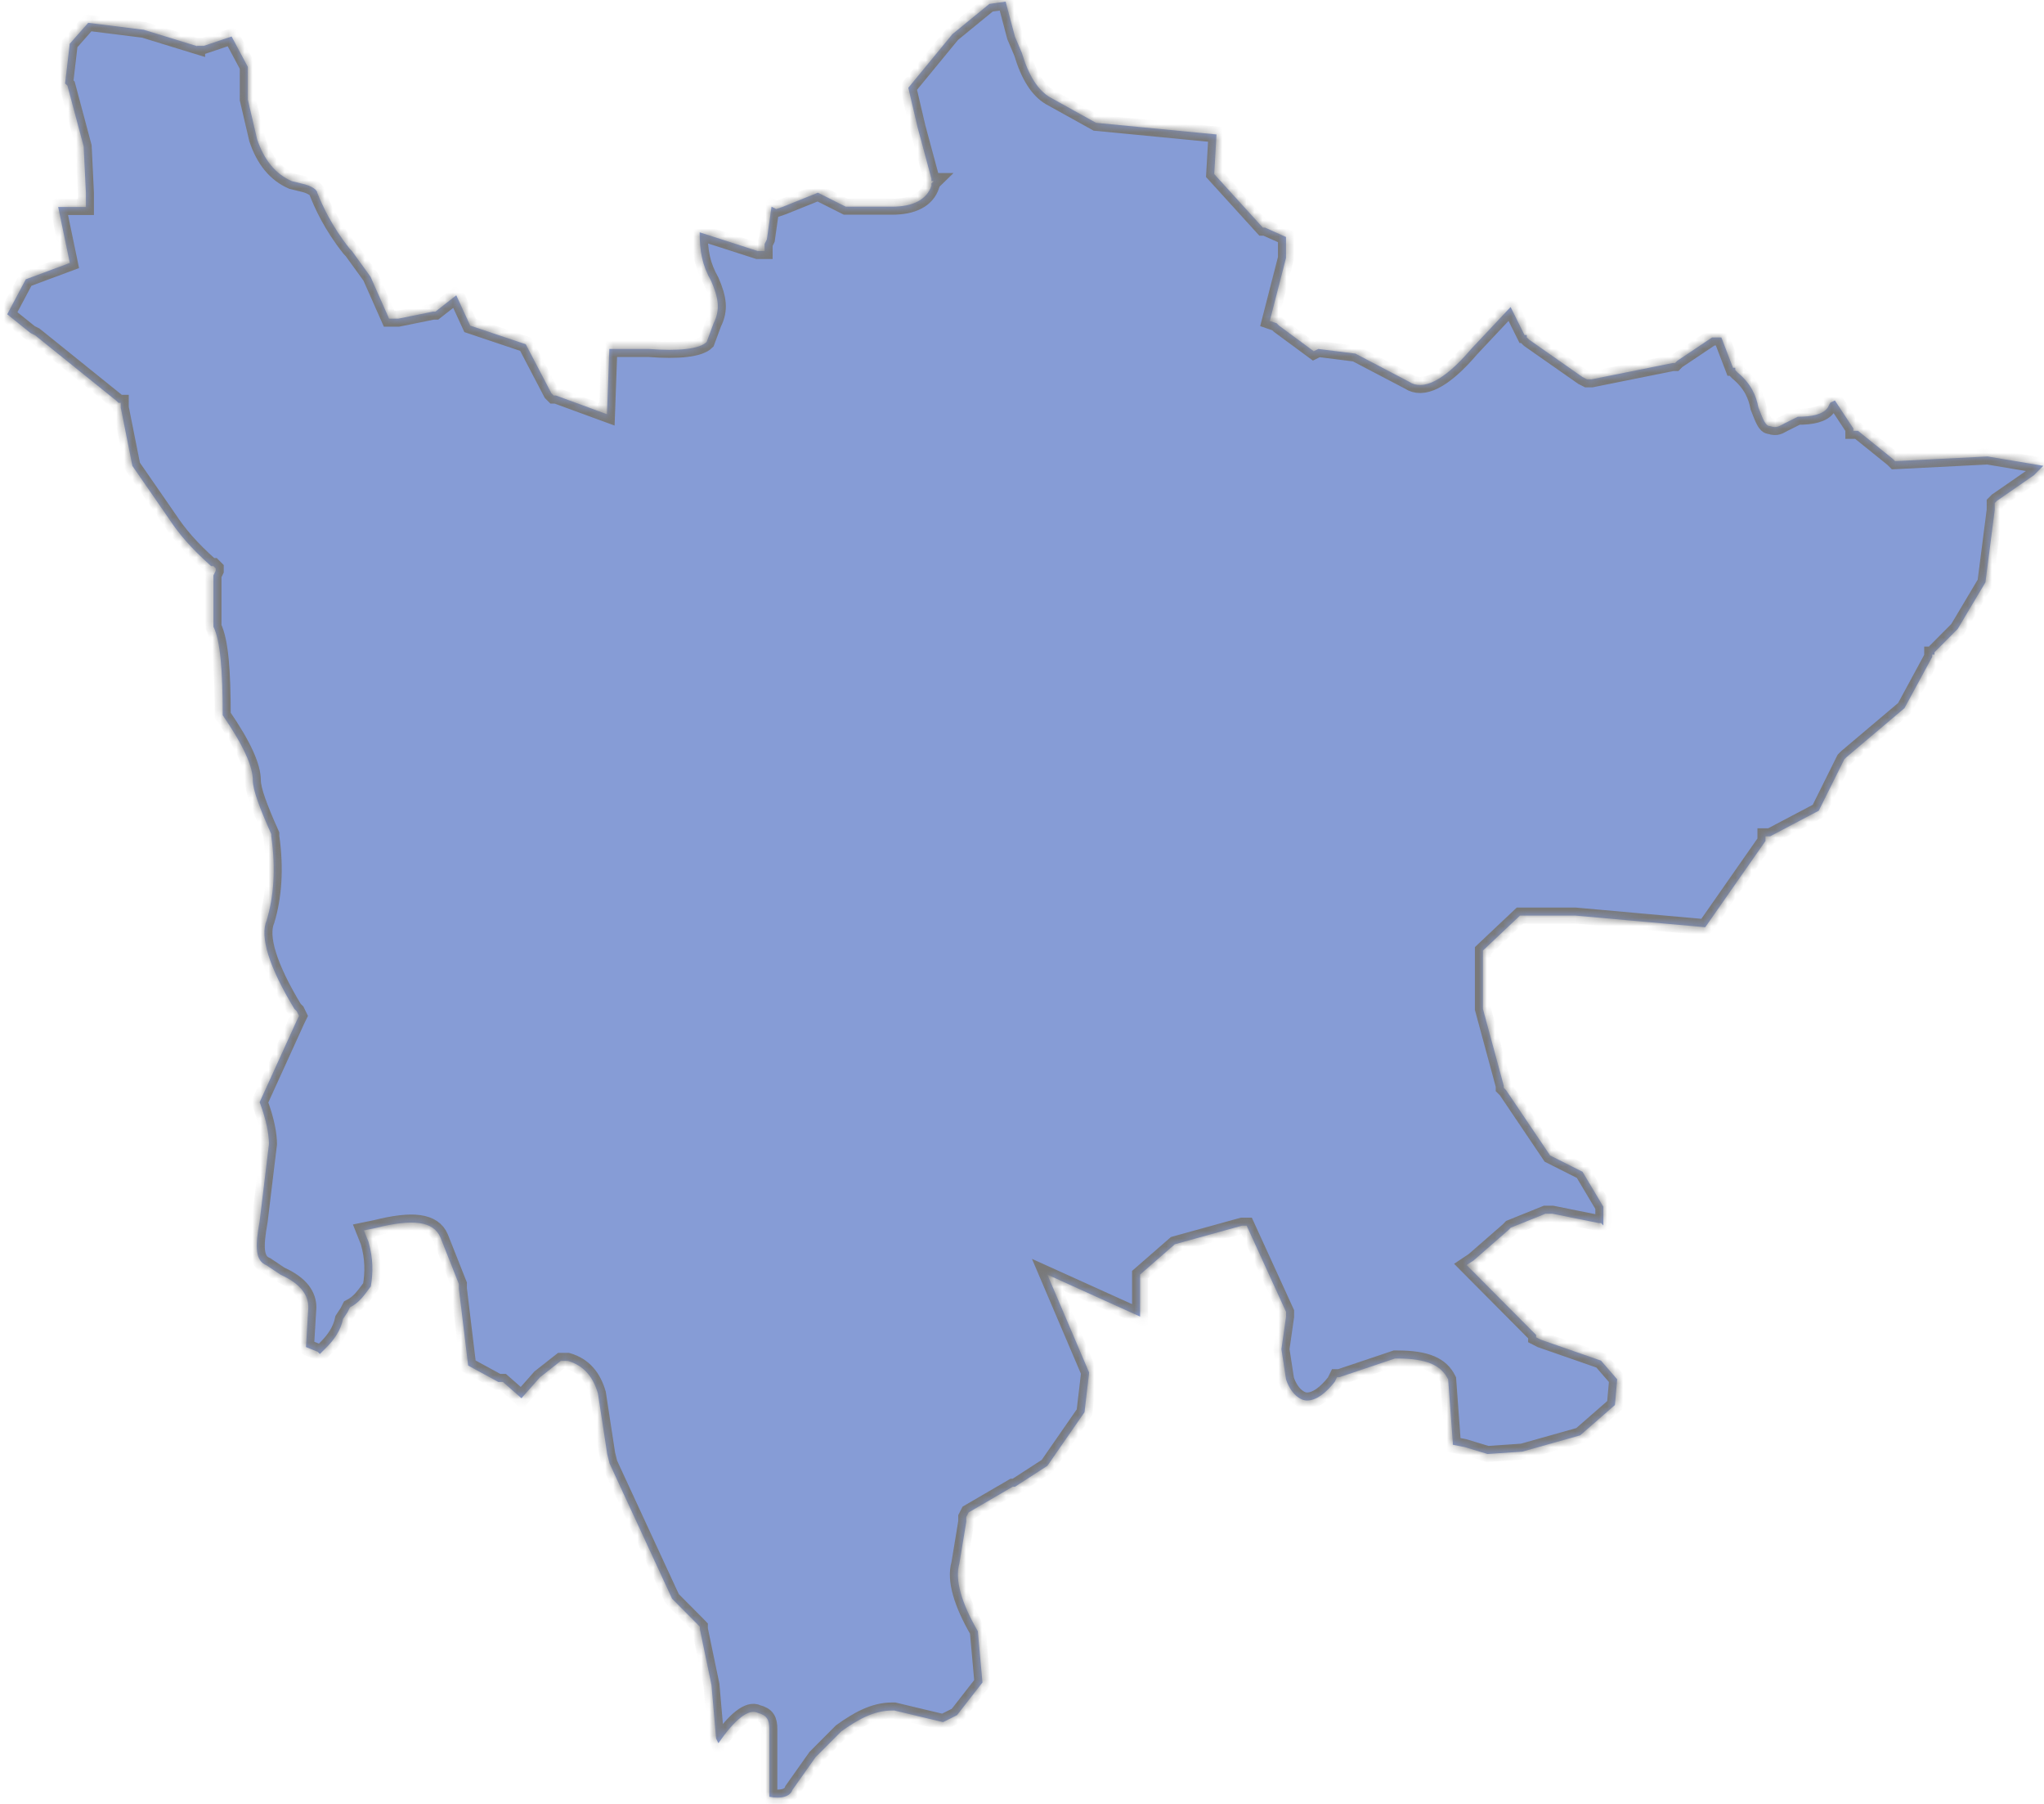 ﻿<?xml version="1.0" encoding="utf-8"?>
<svg version="1.1" xmlns:xlink="http://www.w3.org/1999/xlink" width="255px" height="225px" xmlns="http://www.w3.org/2000/svg">
  <defs>
    <mask fill="white" id="clip17">
      <path d="M 24.588 5.719  L 24.588 5.758  L 17.938 3.715  L 11.004 2.847  L 8.699 5.462  L 8.121 10.406  L 8.415 10.692  L 10.435 18.252  L 10.72 24.074  L 10.72 25.821  L 7.258 25.821  L 8.709 32.798  L 3.217 34.84  L 0.902 39.202  L 3.796 41.531  L 4.374 41.817  L 14.486 49.959  L 14.78 50.245  L 15.065 50.245  L 15.065 50.541  L 15.065 50.837  L 16.516 58.11  L 21.136 64.791  C 22.293 66.538  23.735 68.285  26.334 70.604  L 26.628 70.604  L 26.912 70.89  L 26.912 71.186  L 26.628 71.768  L 26.628 78.163  C 27.491 79.91  27.785 83.689  27.785 89.206  C 30.384 92.995  31.542 95.6  31.542 97.347  C 31.542 98.512  32.405 100.831  33.846 104.038  L 33.846 104.324  C 34.425 108.4  34.141 111.883  33.268 114.794  C 32.395 116.827  33.552 120.607  36.73 125.847  L 37.024 126.133  L 37.308 126.715  L 37.024 127.298  L 32.395 137.472  C 33.268 139.801  33.552 141.538  33.552 142.712  L 32.395 152.304  C 31.816 155.502  31.816 157.248  33.268 157.831  L 35.004 158.995  C 37.603 160.16  38.466 161.61  38.466 163.071  L 38.172 168.015  L 39.613 168.597  L 39.907 168.883  L 40.771 168.015  C 41.634 167.137  42.507 165.972  42.791 164.521  L 43.37 163.643  L 43.664 163.061  C 44.821 162.479  45.4 161.61  46.263 160.446  C 46.557 158.699  46.557 156.962  45.978 154.919  L 45.4 153.469  L 46.842 153.173  C 51.471 152.008  54.07 152.304  54.943 154.337  L 57.247 160.15  L 57.247 160.436  L 57.247 160.732  L 58.405 170.324  L 62.161 172.367  L 62.446 172.367  L 62.74 172.367  L 65.054 174.4  L 67.369 171.785  L 69.968 169.742  L 70.841 169.742  C 72.861 170.324  74.019 171.785  74.597 173.817  L 75.755 181.377  L 76.049 182.541  L 83.846 199.406  L 87.024 202.604  L 87.308 202.9  L 87.308 203.186  L 88.76 210.163  L 89.338 216.844  L 89.623 217.426  C 91.643 214.515  93.379 213.064  94.536 213.646  C 95.694 213.942  95.978 214.525  95.978 215.679  L 95.978 217.426  L 95.978 222.656  L 95.978 224.107  C 97.42 224.403  98.577 224.107  98.871 223.238  L 101.755 219.163  L 104.942 215.965  C 106.963 214.515  108.983 213.35  111.298 213.35  L 111.582 213.35  L 117.653 214.801  L 119.389 213.933  L 122.567 209.857  L 121.988 203.462  C 119.968 199.969  119.095 197.067  119.683 195.035  L 120.546 189.804  L 120.546 189.222  L 120.841 188.64  L 126.333 185.442  L 126.627 185.442  L 130.668 182.827  L 135.297 176.146  L 135.876 171.202  L 130.668 158.985  L 142.231 164.215  L 142.231 159.271  L 142.231 158.975  L 146.566 155.196  L 154.952 152.877  L 155.53 152.877  L 160.444 163.633  L 160.444 164.215  L 159.865 168.281  L 160.444 172.061  C 161.023 173.808  162.18 174.686  163.043 174.686  C 164.2 174.686  165.358 173.808  166.515 172.357  L 166.799 171.775  L 167.094 171.775  L 174.028 169.446  L 174.312 169.446  C 178.068 169.446  179.804 170.314  180.667 172.061  L 181.246 179.916  L 181.246 180.202  L 182.698 180.488  L 185.581 181.357  L 189.916 181.061  L 197.135 179.028  L 201.47 175.248  L 201.754 172.041  L 199.734 169.712  L 192.221 167.097  L 191.642 166.801  L 191.642 166.515  L 182.972 157.791  L 183.845 157.209  L 188.18 153.429  L 188.465 153.133  L 192.8 151.387  L 193.673 151.387  L 199.449 152.551  L 199.743 152.551  L 200.028 152.847  L 200.028 150.518  L 197.429 146.156  L 193.388 144.123  L 187.896 135.982  L 187.602 135.686  L 187.602 135.429  L 185.002 125.837  L 185.002 118.564  L 189.622 114.202  L 196.556 114.202  L 212.739 115.653  L 220.251 104.896  L 220.251 104.314  L 220.83 104.314  L 226.901 101.117  L 230.079 94.722  L 230.363 94.436  L 237.591 88.327  L 241.053 81.933  L 241.053 81.646  L 241.338 81.646  L 241.338 81.36  L 244.231 78.449  L 247.693 72.637  L 248.851 63.617  L 248.851 62.748  L 249.135 62.462  L 253.754 59.265  L 254.912 58.1  L 247.968 56.936  L 236.414 57.518  L 236.13 57.232  L 231.795 53.738  L 231.216 53.738  L 231.216 53.442  L 228.912 49.949  L 228.333 50.235  L 228.039 50.817  C 227.46 51.696  226.018 51.982  224.282 51.982  L 222.546 52.85  C 221.968 53.146  221.683 53.433  220.81 53.146  C 220.232 53.146  219.947 52.278  219.369 50.817  C 219.084 49.367  218.506 47.906  216.77 46.456  L 216.485 46.16  L 216.485 45.873  L 216.201 45.873  L 214.749 42.094  L 213.592 42.094  L 209.257 44.995  L 208.972 45.281  L 208.678 45.281  L 198.567 47.314  L 197.988 47.314  L 197.409 47.018  L 190.769 42.37  L 190.475 42.084  L 190.475 41.788  L 190.191 41.788  L 188.455 38.294  L 183.541 43.525  C 180.079 47.59  177.47 48.765  175.744 47.59  L 169.094 44.107  L 164.475 43.525  L 163.896 43.811  L 159.561 40.613  L 159.277 40.327  L 158.414 40.031  L 160.434 32.176  L 160.434 29.561  L 157.835 28.396  L 157.551 28.396  L 151.48 21.715  L 151.764 16.771  L 136.739 15.321  L 130.952 12.113  C 129.511 11.245  128.353 9.498  127.48 6.597  L 126.617 4.564  L 125.46 0.202  L 123.43 0.488  L 118.81 4.268  L 113.318 10.949  L 114.475 15.893  L 116.202 22.288  L 116.202 22.584  L 116.496 22.584  L 116.202 22.87  L 116.202 23.166  C 115.623 24.903  113.897 25.781  111.288 25.781  L 105.511 25.781  L 102.039 24.035  L 97.704 25.781  L 96.831 26.077  L 96.253 25.781  L 95.674 29.857  L 95.39 30.439  L 95.39 31.308  L 94.517 31.308  L 87.288 28.979  C 87.288 31.308  87.583 33.054  88.74 35.087  C 89.603 37.12  89.897 38.581  89.024 40.327  L 88.161 42.656  C 87.288 43.525  84.689 43.821  80.933 43.525  L 76.019 43.525  L 75.725 51.666  L 69.37 49.337  L 69.076 49.337  L 68.781 49.041  L 65.594 42.942  L 58.66 40.613  L 56.924 36.834  L 54.325 38.867  L 54.031 38.867  L 49.696 39.745  L 48.538 39.745  L 46.224 34.515  L 43.909 31.317  L 43.625 31.021  C 41.32 28.12  40.163 25.505  39.584 24.044  C 39.584 23.748  39.005 23.176  37.563 22.88  L 36.406 22.594  C 34.386 21.715  32.944 19.969  32.071 17.354  L 30.914 12.41  L 30.914 8.334  L 28.893 4.554  L 25.431 5.719  L 25.137 5.719  L 24.853 5.719  L 24.588 5.719  Z " fill-rule="evenodd" />
    </mask>
  </defs>
  <g transform="matrix(1 0 0 1 -838 -610 )">
    <path d="M 24.588 5.719  L 24.588 5.758  L 17.938 3.715  L 11.004 2.847  L 8.699 5.462  L 8.121 10.406  L 8.415 10.692  L 10.435 18.252  L 10.72 24.074  L 10.72 25.821  L 7.258 25.821  L 8.709 32.798  L 3.217 34.84  L 0.902 39.202  L 3.796 41.531  L 4.374 41.817  L 14.486 49.959  L 14.78 50.245  L 15.065 50.245  L 15.065 50.541  L 15.065 50.837  L 16.516 58.11  L 21.136 64.791  C 22.293 66.538  23.735 68.285  26.334 70.604  L 26.628 70.604  L 26.912 70.89  L 26.912 71.186  L 26.628 71.768  L 26.628 78.163  C 27.491 79.91  27.785 83.689  27.785 89.206  C 30.384 92.995  31.542 95.6  31.542 97.347  C 31.542 98.512  32.405 100.831  33.846 104.038  L 33.846 104.324  C 34.425 108.4  34.141 111.883  33.268 114.794  C 32.395 116.827  33.552 120.607  36.73 125.847  L 37.024 126.133  L 37.308 126.715  L 37.024 127.298  L 32.395 137.472  C 33.268 139.801  33.552 141.538  33.552 142.712  L 32.395 152.304  C 31.816 155.502  31.816 157.248  33.268 157.831  L 35.004 158.995  C 37.603 160.16  38.466 161.61  38.466 163.071  L 38.172 168.015  L 39.613 168.597  L 39.907 168.883  L 40.771 168.015  C 41.634 167.137  42.507 165.972  42.791 164.521  L 43.37 163.643  L 43.664 163.061  C 44.821 162.479  45.4 161.61  46.263 160.446  C 46.557 158.699  46.557 156.962  45.978 154.919  L 45.4 153.469  L 46.842 153.173  C 51.471 152.008  54.07 152.304  54.943 154.337  L 57.247 160.15  L 57.247 160.436  L 57.247 160.732  L 58.405 170.324  L 62.161 172.367  L 62.446 172.367  L 62.74 172.367  L 65.054 174.4  L 67.369 171.785  L 69.968 169.742  L 70.841 169.742  C 72.861 170.324  74.019 171.785  74.597 173.817  L 75.755 181.377  L 76.049 182.541  L 83.846 199.406  L 87.024 202.604  L 87.308 202.9  L 87.308 203.186  L 88.76 210.163  L 89.338 216.844  L 89.623 217.426  C 91.643 214.515  93.379 213.064  94.536 213.646  C 95.694 213.942  95.978 214.525  95.978 215.679  L 95.978 217.426  L 95.978 222.656  L 95.978 224.107  C 97.42 224.403  98.577 224.107  98.871 223.238  L 101.755 219.163  L 104.942 215.965  C 106.963 214.515  108.983 213.35  111.298 213.35  L 111.582 213.35  L 117.653 214.801  L 119.389 213.933  L 122.567 209.857  L 121.988 203.462  C 119.968 199.969  119.095 197.067  119.683 195.035  L 120.546 189.804  L 120.546 189.222  L 120.841 188.64  L 126.333 185.442  L 126.627 185.442  L 130.668 182.827  L 135.297 176.146  L 135.876 171.202  L 130.668 158.985  L 142.231 164.215  L 142.231 159.271  L 142.231 158.975  L 146.566 155.196  L 154.952 152.877  L 155.53 152.877  L 160.444 163.633  L 160.444 164.215  L 159.865 168.281  L 160.444 172.061  C 161.023 173.808  162.18 174.686  163.043 174.686  C 164.2 174.686  165.358 173.808  166.515 172.357  L 166.799 171.775  L 167.094 171.775  L 174.028 169.446  L 174.312 169.446  C 178.068 169.446  179.804 170.314  180.667 172.061  L 181.246 179.916  L 181.246 180.202  L 182.698 180.488  L 185.581 181.357  L 189.916 181.061  L 197.135 179.028  L 201.47 175.248  L 201.754 172.041  L 199.734 169.712  L 192.221 167.097  L 191.642 166.801  L 191.642 166.515  L 182.972 157.791  L 183.845 157.209  L 188.18 153.429  L 188.465 153.133  L 192.8 151.387  L 193.673 151.387  L 199.449 152.551  L 199.743 152.551  L 200.028 152.847  L 200.028 150.518  L 197.429 146.156  L 193.388 144.123  L 187.896 135.982  L 187.602 135.686  L 187.602 135.429  L 185.002 125.837  L 185.002 118.564  L 189.622 114.202  L 196.556 114.202  L 212.739 115.653  L 220.251 104.896  L 220.251 104.314  L 220.83 104.314  L 226.901 101.117  L 230.079 94.722  L 230.363 94.436  L 237.591 88.327  L 241.053 81.933  L 241.053 81.646  L 241.338 81.646  L 241.338 81.36  L 244.231 78.449  L 247.693 72.637  L 248.851 63.617  L 248.851 62.748  L 249.135 62.462  L 253.754 59.265  L 254.912 58.1  L 247.968 56.936  L 236.414 57.518  L 236.13 57.232  L 231.795 53.738  L 231.216 53.738  L 231.216 53.442  L 228.912 49.949  L 228.333 50.235  L 228.039 50.817  C 227.46 51.696  226.018 51.982  224.282 51.982  L 222.546 52.85  C 221.968 53.146  221.683 53.433  220.81 53.146  C 220.232 53.146  219.947 52.278  219.369 50.817  C 219.084 49.367  218.506 47.906  216.77 46.456  L 216.485 46.16  L 216.485 45.873  L 216.201 45.873  L 214.749 42.094  L 213.592 42.094  L 209.257 44.995  L 208.972 45.281  L 208.678 45.281  L 198.567 47.314  L 197.988 47.314  L 197.409 47.018  L 190.769 42.37  L 190.475 42.084  L 190.475 41.788  L 190.191 41.788  L 188.455 38.294  L 183.541 43.525  C 180.079 47.59  177.47 48.765  175.744 47.59  L 169.094 44.107  L 164.475 43.525  L 163.896 43.811  L 159.561 40.613  L 159.277 40.327  L 158.414 40.031  L 160.434 32.176  L 160.434 29.561  L 157.835 28.396  L 157.551 28.396  L 151.48 21.715  L 151.764 16.771  L 136.739 15.321  L 130.952 12.113  C 129.511 11.245  128.353 9.498  127.48 6.597  L 126.617 4.564  L 125.46 0.202  L 123.43 0.488  L 118.81 4.268  L 113.318 10.949  L 114.475 15.893  L 116.202 22.288  L 116.202 22.584  L 116.496 22.584  L 116.202 22.87  L 116.202 23.166  C 115.623 24.903  113.897 25.781  111.288 25.781  L 105.511 25.781  L 102.039 24.035  L 97.704 25.781  L 96.831 26.077  L 96.253 25.781  L 95.674 29.857  L 95.39 30.439  L 95.39 31.308  L 94.517 31.308  L 87.288 28.979  C 87.288 31.308  87.583 33.054  88.74 35.087  C 89.603 37.12  89.897 38.581  89.024 40.327  L 88.161 42.656  C 87.288 43.525  84.689 43.821  80.933 43.525  L 76.019 43.525  L 75.725 51.666  L 69.37 49.337  L 69.076 49.337  L 68.781 49.041  L 65.594 42.942  L 58.66 40.613  L 56.924 36.834  L 54.325 38.867  L 54.031 38.867  L 49.696 39.745  L 48.538 39.745  L 46.224 34.515  L 43.909 31.317  L 43.625 31.021  C 41.32 28.12  40.163 25.505  39.584 24.044  C 39.584 23.748  39.005 23.176  37.563 22.88  L 36.406 22.594  C 34.386 21.715  32.944 19.969  32.071 17.354  L 30.914 12.41  L 30.914 8.334  L 28.893 4.554  L 25.431 5.719  L 25.137 5.719  L 24.853 5.719  L 24.588 5.719  Z " fill-rule="nonzero" fill="#0533aa" stroke="none" fill-opacity="0.482" transform="matrix(1 0 0 1 838 610 )" />
    <path d="M 24.588 5.719  L 24.588 5.758  L 17.938 3.715  L 11.004 2.847  L 8.699 5.462  L 8.121 10.406  L 8.415 10.692  L 10.435 18.252  L 10.72 24.074  L 10.72 25.821  L 7.258 25.821  L 8.709 32.798  L 3.217 34.84  L 0.902 39.202  L 3.796 41.531  L 4.374 41.817  L 14.486 49.959  L 14.78 50.245  L 15.065 50.245  L 15.065 50.541  L 15.065 50.837  L 16.516 58.11  L 21.136 64.791  C 22.293 66.538  23.735 68.285  26.334 70.604  L 26.628 70.604  L 26.912 70.89  L 26.912 71.186  L 26.628 71.768  L 26.628 78.163  C 27.491 79.91  27.785 83.689  27.785 89.206  C 30.384 92.995  31.542 95.6  31.542 97.347  C 31.542 98.512  32.405 100.831  33.846 104.038  L 33.846 104.324  C 34.425 108.4  34.141 111.883  33.268 114.794  C 32.395 116.827  33.552 120.607  36.73 125.847  L 37.024 126.133  L 37.308 126.715  L 37.024 127.298  L 32.395 137.472  C 33.268 139.801  33.552 141.538  33.552 142.712  L 32.395 152.304  C 31.816 155.502  31.816 157.248  33.268 157.831  L 35.004 158.995  C 37.603 160.16  38.466 161.61  38.466 163.071  L 38.172 168.015  L 39.613 168.597  L 39.907 168.883  L 40.771 168.015  C 41.634 167.137  42.507 165.972  42.791 164.521  L 43.37 163.643  L 43.664 163.061  C 44.821 162.479  45.4 161.61  46.263 160.446  C 46.557 158.699  46.557 156.962  45.978 154.919  L 45.4 153.469  L 46.842 153.173  C 51.471 152.008  54.07 152.304  54.943 154.337  L 57.247 160.15  L 57.247 160.436  L 57.247 160.732  L 58.405 170.324  L 62.161 172.367  L 62.446 172.367  L 62.74 172.367  L 65.054 174.4  L 67.369 171.785  L 69.968 169.742  L 70.841 169.742  C 72.861 170.324  74.019 171.785  74.597 173.817  L 75.755 181.377  L 76.049 182.541  L 83.846 199.406  L 87.024 202.604  L 87.308 202.9  L 87.308 203.186  L 88.76 210.163  L 89.338 216.844  L 89.623 217.426  C 91.643 214.515  93.379 213.064  94.536 213.646  C 95.694 213.942  95.978 214.525  95.978 215.679  L 95.978 217.426  L 95.978 222.656  L 95.978 224.107  C 97.42 224.403  98.577 224.107  98.871 223.238  L 101.755 219.163  L 104.942 215.965  C 106.963 214.515  108.983 213.35  111.298 213.35  L 111.582 213.35  L 117.653 214.801  L 119.389 213.933  L 122.567 209.857  L 121.988 203.462  C 119.968 199.969  119.095 197.067  119.683 195.035  L 120.546 189.804  L 120.546 189.222  L 120.841 188.64  L 126.333 185.442  L 126.627 185.442  L 130.668 182.827  L 135.297 176.146  L 135.876 171.202  L 130.668 158.985  L 142.231 164.215  L 142.231 159.271  L 142.231 158.975  L 146.566 155.196  L 154.952 152.877  L 155.53 152.877  L 160.444 163.633  L 160.444 164.215  L 159.865 168.281  L 160.444 172.061  C 161.023 173.808  162.18 174.686  163.043 174.686  C 164.2 174.686  165.358 173.808  166.515 172.357  L 166.799 171.775  L 167.094 171.775  L 174.028 169.446  L 174.312 169.446  C 178.068 169.446  179.804 170.314  180.667 172.061  L 181.246 179.916  L 181.246 180.202  L 182.698 180.488  L 185.581 181.357  L 189.916 181.061  L 197.135 179.028  L 201.47 175.248  L 201.754 172.041  L 199.734 169.712  L 192.221 167.097  L 191.642 166.801  L 191.642 166.515  L 182.972 157.791  L 183.845 157.209  L 188.18 153.429  L 188.465 153.133  L 192.8 151.387  L 193.673 151.387  L 199.449 152.551  L 199.743 152.551  L 200.028 152.847  L 200.028 150.518  L 197.429 146.156  L 193.388 144.123  L 187.896 135.982  L 187.602 135.686  L 187.602 135.429  L 185.002 125.837  L 185.002 118.564  L 189.622 114.202  L 196.556 114.202  L 212.739 115.653  L 220.251 104.896  L 220.251 104.314  L 220.83 104.314  L 226.901 101.117  L 230.079 94.722  L 230.363 94.436  L 237.591 88.327  L 241.053 81.933  L 241.053 81.646  L 241.338 81.646  L 241.338 81.36  L 244.231 78.449  L 247.693 72.637  L 248.851 63.617  L 248.851 62.748  L 249.135 62.462  L 253.754 59.265  L 254.912 58.1  L 247.968 56.936  L 236.414 57.518  L 236.13 57.232  L 231.795 53.738  L 231.216 53.738  L 231.216 53.442  L 228.912 49.949  L 228.333 50.235  L 228.039 50.817  C 227.46 51.696  226.018 51.982  224.282 51.982  L 222.546 52.85  C 221.968 53.146  221.683 53.433  220.81 53.146  C 220.232 53.146  219.947 52.278  219.369 50.817  C 219.084 49.367  218.506 47.906  216.77 46.456  L 216.485 46.16  L 216.485 45.873  L 216.201 45.873  L 214.749 42.094  L 213.592 42.094  L 209.257 44.995  L 208.972 45.281  L 208.678 45.281  L 198.567 47.314  L 197.988 47.314  L 197.409 47.018  L 190.769 42.37  L 190.475 42.084  L 190.475 41.788  L 190.191 41.788  L 188.455 38.294  L 183.541 43.525  C 180.079 47.59  177.47 48.765  175.744 47.59  L 169.094 44.107  L 164.475 43.525  L 163.896 43.811  L 159.561 40.613  L 159.277 40.327  L 158.414 40.031  L 160.434 32.176  L 160.434 29.561  L 157.835 28.396  L 157.551 28.396  L 151.48 21.715  L 151.764 16.771  L 136.739 15.321  L 130.952 12.113  C 129.511 11.245  128.353 9.498  127.48 6.597  L 126.617 4.564  L 125.46 0.202  L 123.43 0.488  L 118.81 4.268  L 113.318 10.949  L 114.475 15.893  L 116.202 22.288  L 116.202 22.584  L 116.496 22.584  L 116.202 22.87  L 116.202 23.166  C 115.623 24.903  113.897 25.781  111.288 25.781  L 105.511 25.781  L 102.039 24.035  L 97.704 25.781  L 96.831 26.077  L 96.253 25.781  L 95.674 29.857  L 95.39 30.439  L 95.39 31.308  L 94.517 31.308  L 87.288 28.979  C 87.288 31.308  87.583 33.054  88.74 35.087  C 89.603 37.12  89.897 38.581  89.024 40.327  L 88.161 42.656  C 87.288 43.525  84.689 43.821  80.933 43.525  L 76.019 43.525  L 75.725 51.666  L 69.37 49.337  L 69.076 49.337  L 68.781 49.041  L 65.594 42.942  L 58.66 40.613  L 56.924 36.834  L 54.325 38.867  L 54.031 38.867  L 49.696 39.745  L 48.538 39.745  L 46.224 34.515  L 43.909 31.317  L 43.625 31.021  C 41.32 28.12  40.163 25.505  39.584 24.044  C 39.584 23.748  39.005 23.176  37.563 22.88  L 36.406 22.594  C 34.386 21.715  32.944 19.969  32.071 17.354  L 30.914 12.41  L 30.914 8.334  L 28.893 4.554  L 25.431 5.719  L 25.137 5.719  L 24.853 5.719  L 24.588 5.719  Z " stroke-width="2" stroke="#797979" fill="none" transform="matrix(1 0 0 1 838 610 )" mask="url(#clip17)" />
  </g>
</svg>